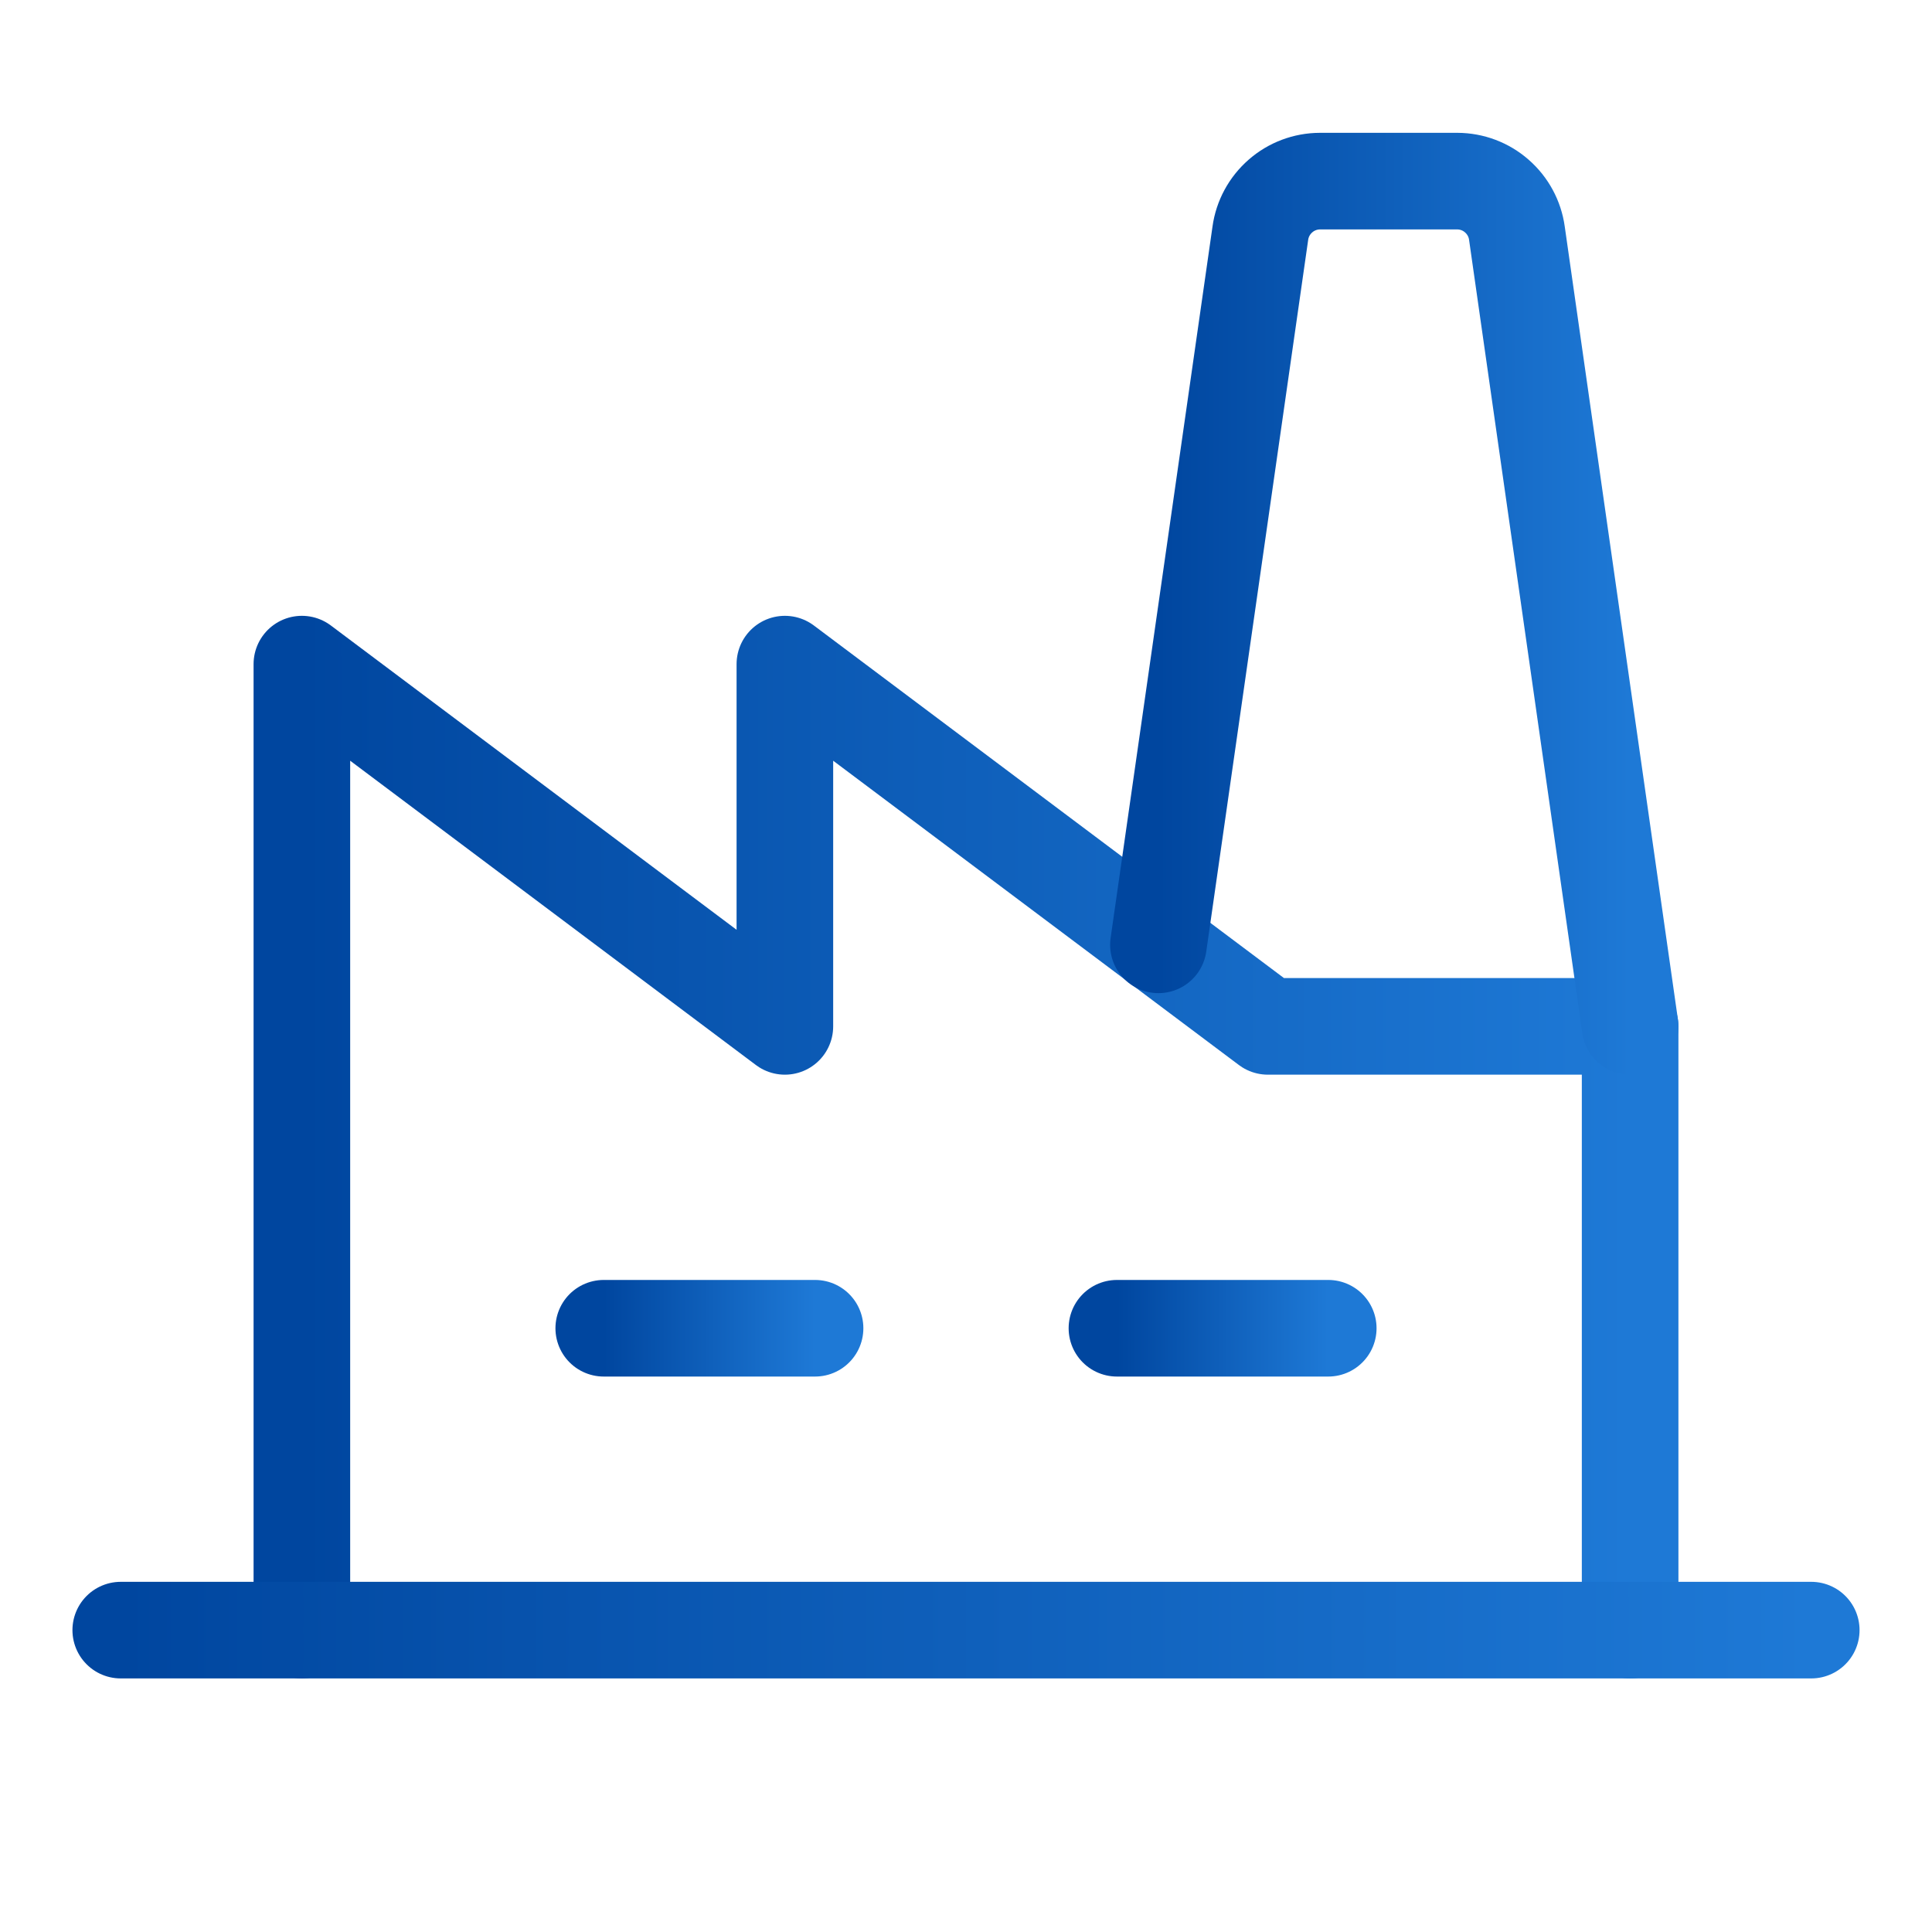 <svg width="40" height="40" viewBox="0 0 40 40" fill="none" xmlns="http://www.w3.org/2000/svg">
<path d="M12.5 27.5H16.875" stroke="url(#paint0_linear_3073_21266)" stroke-width="2" stroke-linecap="round" stroke-linejoin="round"/>
<path d="M23.125 27.5H27.5" stroke="url(#paint1_linear_3073_21266)" stroke-width="2" stroke-linecap="round" stroke-linejoin="round"/>
<path d="M33.75 33.75V21.25H26.25L16.25 13.75V21.25L6.25 13.75V33.75" stroke="url(#paint2_linear_3073_21266)" stroke-width="2" stroke-linecap="round" stroke-linejoin="round"/>
<path d="M2.5 33.75H37.5" stroke="url(#paint3_linear_3073_21266)" stroke-width="2" stroke-linecap="round" stroke-linejoin="round"/>
<path d="M33.75 21.25L31.406 4.828C31.365 4.53 31.217 4.257 30.99 4.059C30.764 3.86 30.473 3.751 30.172 3.75H27.328C27.027 3.751 26.736 3.86 26.51 4.059C26.283 4.257 26.135 4.53 26.094 4.828L23.984 19.562" stroke="url(#paint4_linear_3073_21266)" stroke-width="2" stroke-linecap="round" stroke-linejoin="round"/>
<defs>
<linearGradient id="paint0_linear_3073_21266" x1="12.5" y1="28.014" x2="16.875" y2="28.014" gradientUnits="userSpaceOnUse">
<stop stop-color="#00469F"/>
<stop offset="1" stop-color="#1E79D6"/>
</linearGradient>
<linearGradient id="paint1_linear_3073_21266" x1="23.125" y1="28.014" x2="27.5" y2="28.014" gradientUnits="userSpaceOnUse">
<stop stop-color="#00469F"/>
<stop offset="1" stop-color="#1E79D6"/>
</linearGradient>
<linearGradient id="paint2_linear_3073_21266" x1="6.25" y1="24.02" x2="33.75" y2="24.02" gradientUnits="userSpaceOnUse">
<stop stop-color="#00469F"/>
<stop offset="1" stop-color="#1E79D6"/>
</linearGradient>
<linearGradient id="paint3_linear_3073_21266" x1="2.5" y1="34.264" x2="37.5" y2="34.264" gradientUnits="userSpaceOnUse">
<stop stop-color="#00469F"/>
<stop offset="1" stop-color="#1E79D6"/>
</linearGradient>
<linearGradient id="paint4_linear_3073_21266" x1="23.984" y1="12.736" x2="33.75" y2="12.736" gradientUnits="userSpaceOnUse">
<stop stop-color="#00469F"/>
<stop offset="1" stop-color="#1E79D6"/>
</linearGradient>
</defs>
</svg>
